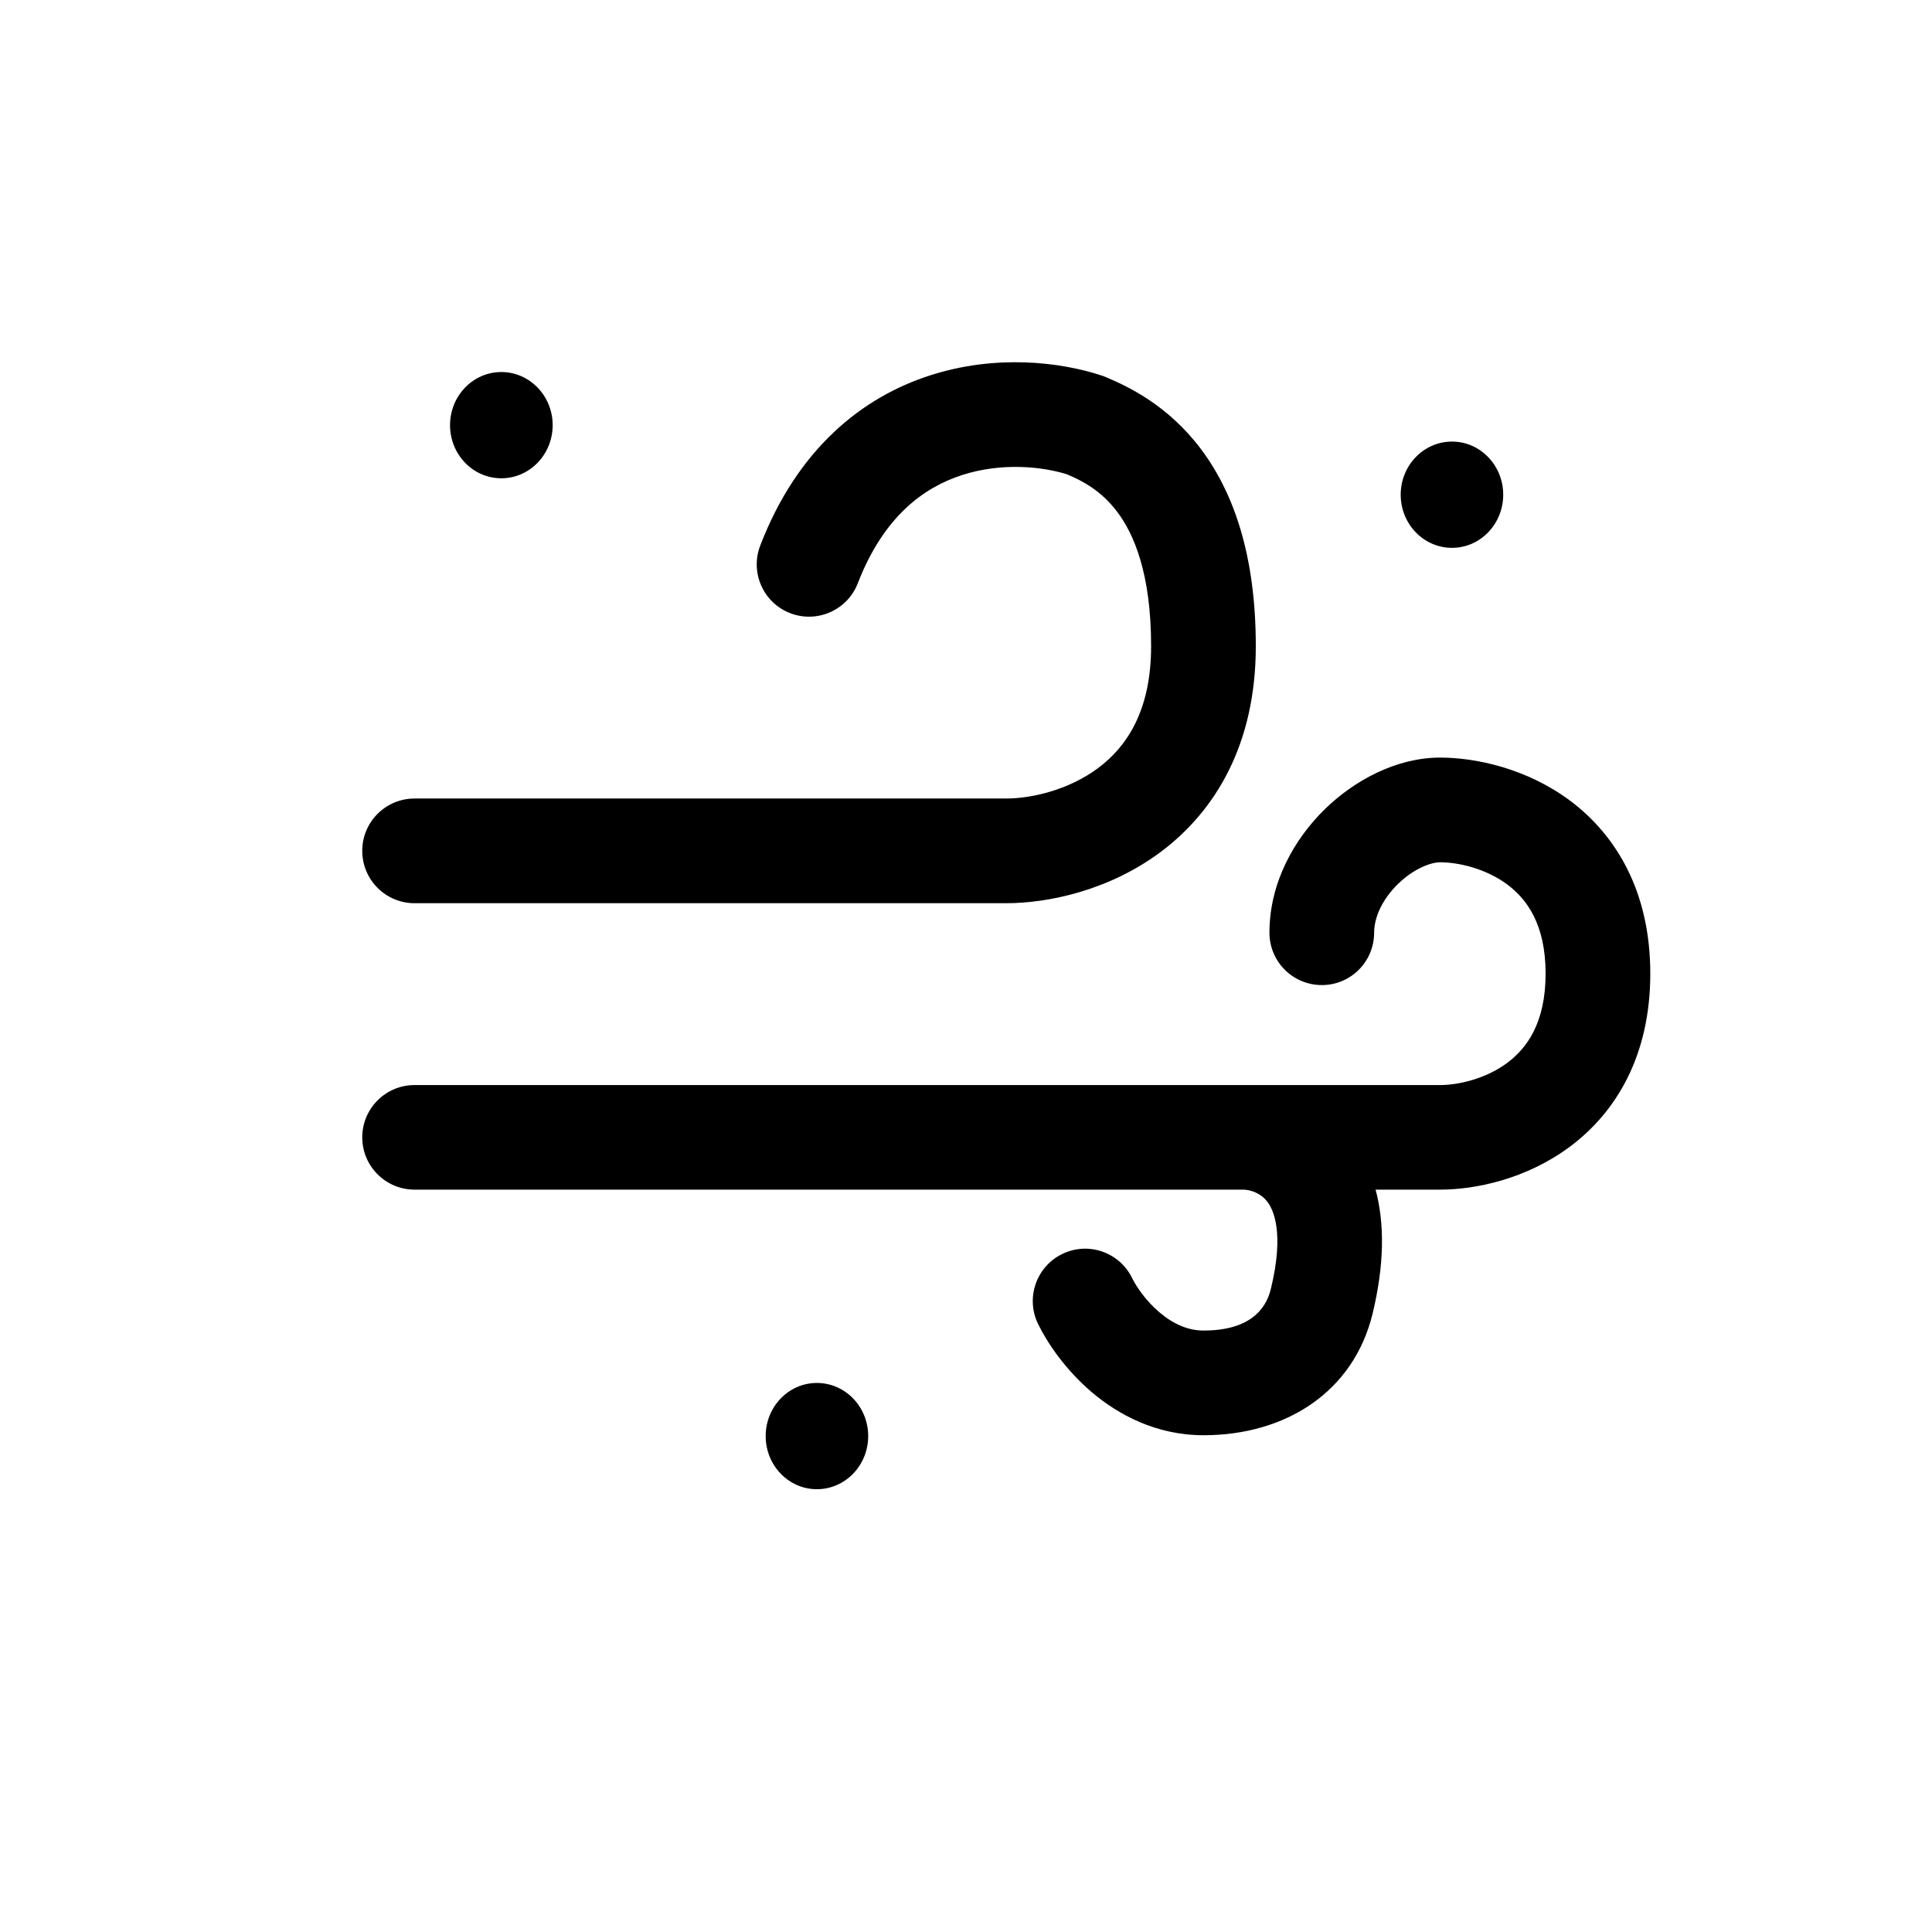 <svg width="16" height="16" viewBox="0 0 16 16" fill="none" xmlns="http://www.w3.org/2000/svg">
<path d="M7.702 3.109C8.243 2.934 8.78 2.996 9.123 3.11L9.138 3.115L9.153 3.121C9.345 3.201 9.673 3.357 9.945 3.718C10.218 4.081 10.4 4.602 10.4 5.352C10.4 6.164 10.065 6.717 9.613 7.055C9.183 7.376 8.678 7.48 8.333 7.48H3.433C3.194 7.48 3 7.286 3 7.046C3 6.807 3.194 6.613 3.433 6.613H8.333C8.533 6.613 8.845 6.547 9.095 6.36C9.324 6.189 9.533 5.895 9.533 5.352C9.533 4.745 9.388 4.419 9.253 4.24C9.122 4.065 8.967 3.983 8.836 3.928C8.633 3.864 8.296 3.828 7.968 3.934C7.654 4.035 7.319 4.274 7.104 4.83C7.018 5.053 6.767 5.164 6.544 5.078C6.321 4.992 6.21 4.741 6.296 4.518C6.604 3.718 7.139 3.29 7.702 3.109Z" fill="black"/>
<path d="M10.97 6.703C11.216 6.462 11.565 6.274 11.927 6.274C12.217 6.274 12.64 6.361 13.003 6.631C13.386 6.918 13.667 7.386 13.667 8.063C13.667 8.74 13.386 9.209 13.003 9.495C12.64 9.766 12.217 9.852 11.927 9.852H11.392C11.469 10.138 11.463 10.48 11.368 10.876C11.211 11.528 10.647 11.886 9.967 11.886C9.574 11.886 9.26 11.715 9.041 11.529C8.825 11.345 8.675 11.125 8.596 10.963C8.492 10.747 8.583 10.488 8.799 10.384C9.014 10.28 9.273 10.371 9.377 10.587C9.408 10.65 9.486 10.77 9.602 10.868C9.715 10.964 9.837 11.019 9.967 11.019C10.331 11.019 10.481 10.859 10.525 10.673C10.638 10.207 10.545 10.017 10.496 9.953C10.441 9.88 10.354 9.852 10.293 9.852H3.433C3.194 9.852 3 9.658 3 9.419C3 9.18 3.194 8.986 3.433 8.986H11.927C12.072 8.986 12.302 8.937 12.484 8.801C12.645 8.68 12.8 8.471 12.8 8.063C12.8 7.656 12.645 7.446 12.484 7.326C12.302 7.19 12.072 7.141 11.927 7.141C11.853 7.141 11.711 7.19 11.576 7.322C11.446 7.45 11.38 7.598 11.38 7.724C11.38 7.964 11.186 8.158 10.947 8.158C10.707 8.158 10.513 7.964 10.513 7.724C10.513 7.308 10.72 6.948 10.97 6.703Z" fill="black"/>
<path d="M4.152 3.961C4.386 3.961 4.577 3.764 4.577 3.521C4.577 3.278 4.386 3.081 4.152 3.081C3.917 3.081 3.727 3.278 3.727 3.521C3.727 3.764 3.917 3.961 4.152 3.961Z" fill="black"/>
<path d="M7.19 11.893C7.19 12.136 7 12.333 6.765 12.333C6.531 12.333 6.341 12.136 6.341 11.893C6.341 11.65 6.531 11.453 6.765 11.453C7 11.453 7.19 11.65 7.19 11.893Z" fill="black"/>
<path d="M12.025 4.537C12.259 4.537 12.449 4.34 12.449 4.097C12.449 3.854 12.259 3.657 12.025 3.657C11.79 3.657 11.6 3.854 11.6 4.097C11.6 4.34 11.79 4.537 12.025 4.537Z" fill="black"/>
</svg>
